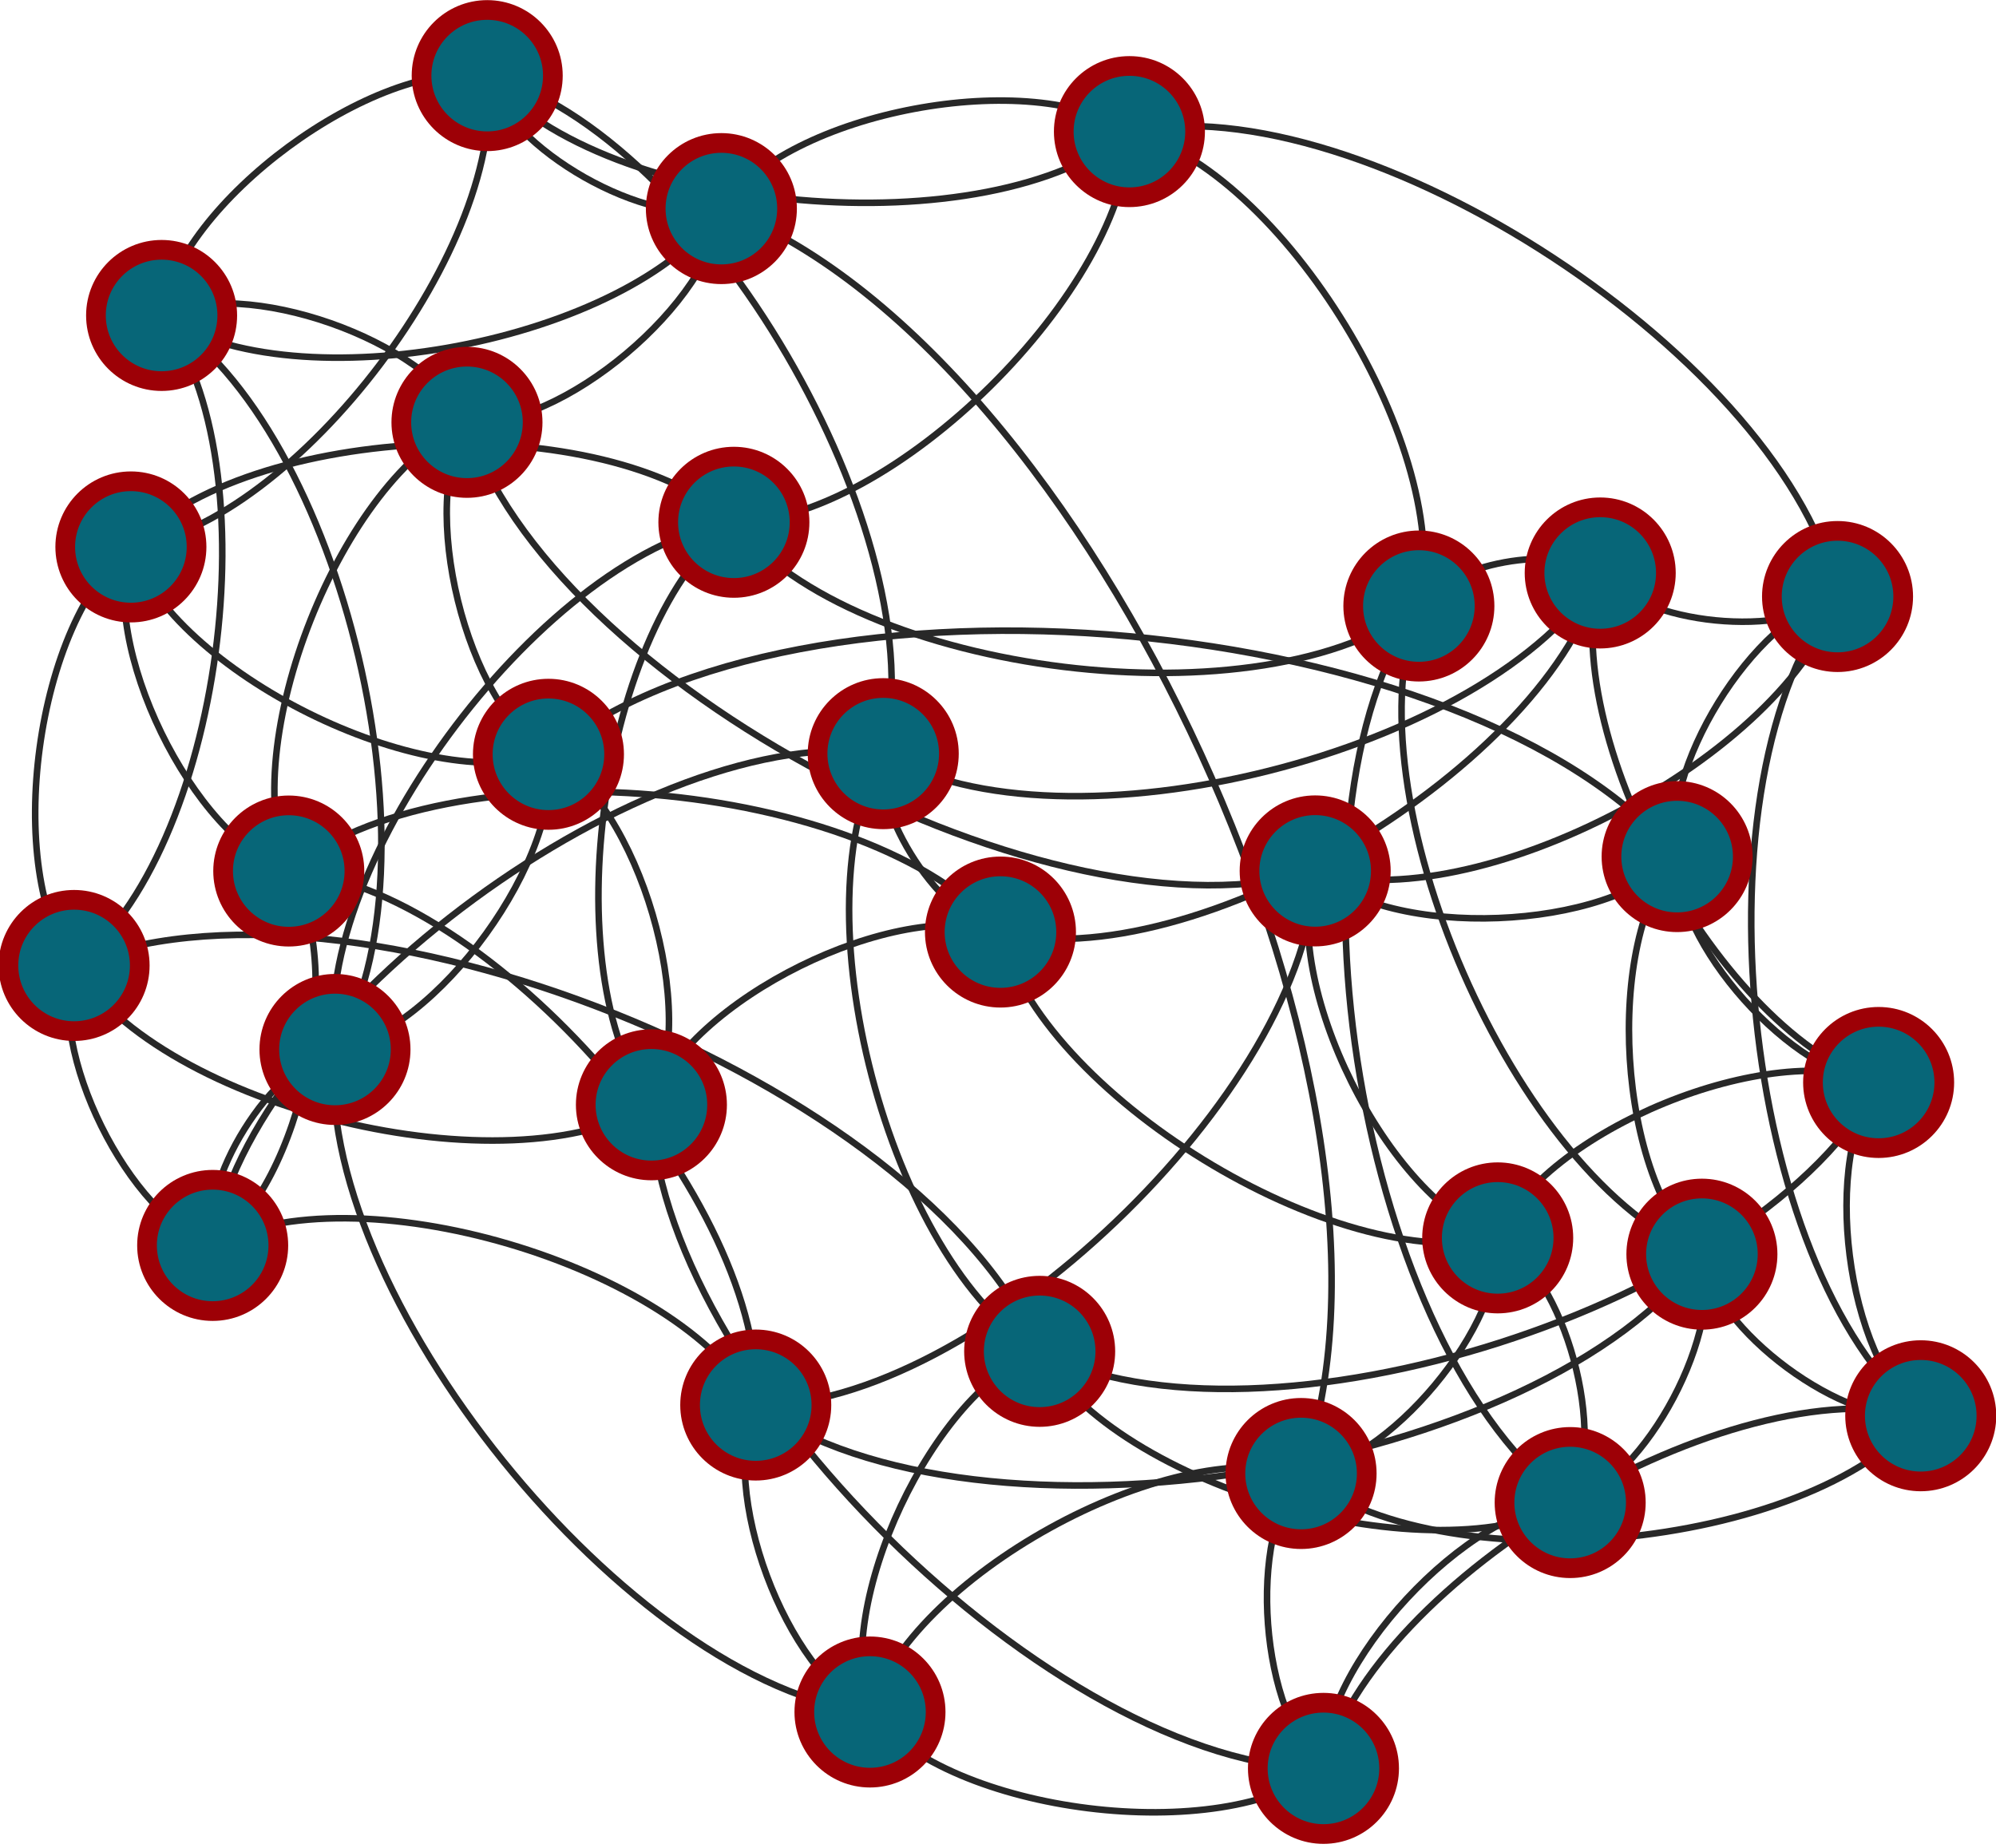 <?xml version="1.0" encoding="UTF-8"?>
<!DOCTYPE svg PUBLIC "-//W3C//DTD SVG 1.1//EN"
    "http://www.w3.org/Graphics/SVG/1.1/DTD/svg11.dtd" >
<svg contentScriptType="text/ecmascript" width="304.0"
     xmlns:xlink="http://www.w3.org/1999/xlink" zoomAndPan="magnify"
     contentStyleType="text/css"
     viewBox="-151 -141 304 281.47" height="281.47"
     preserveAspectRatio="xMidYMid meet" xmlns="http://www.w3.org/2000/svg"
     version="1.1">
    <g id="edges">
        <path fill="none" stroke-width="1.0"
              d="M -41.131,-109.224 C -52.316,-106.143 -73.714,-118.297 -76.796,-129.481"
              class="id_0 id_22" stroke-opacity="1.0" stroke="#282828"/>
        <path fill="none" stroke-width="1.0"
              d="M -41.131,-109.224 C 15.063,-88.346 68.038,27.262 47.16,83.456"
              class="id_0 id_10" stroke-opacity="1.0" stroke="#282828"/>
        <path fill="none" stroke-width="1.0"
              d="M -41.131,-109.224 C -54.927,-88.918 -106.081,-79.152 -126.387,-92.947"
              class="id_0 id_20" stroke-opacity="1.0" stroke="#282828"/>
        <path fill="none" stroke-width="1.0"
              d="M -41.131,-109.224 C -42.369,-94.963 -65.617,-75.428 -79.878,-76.666"
              class="id_0 id_24" stroke-opacity="1.0" stroke="#282828"/>
        <path fill="none" stroke-width="1.0"
              d="M -41.131,-109.224 C -31.047,-123.999 6.241,-131.036 21.017,-120.953"
              class="id_0 id_4" stroke-opacity="1.0" stroke="#282828"/>
        <path fill="none" stroke-width="1.0"
              d="M 50.569,128.374 C 9.881,128.629 -51.532,67.979 -51.787,27.292"
              class="id_1 id_11" stroke-opacity="1.0" stroke="#282828"/>
        <path fill="none" stroke-width="1.0"
              d="M 50.569,128.374 C 58.02,99.437 112.603,67.21 141.54,74.662"
              class="id_1 id_6" stroke-opacity="1.0" stroke="#282828"/>
        <path fill="none" stroke-width="1.0"
              d="M 50.569,128.374 C 49.986,112.761 72.532,88.467 88.145,87.884"
              class="id_1 id_14" stroke-opacity="1.0" stroke="#282828"/>
        <path fill="none" stroke-width="1.0"
              d="M 50.569,128.374 C 40.903,120.072 38.858,93.121 47.16,83.456"
              class="id_1 id_10" stroke-opacity="1.0" stroke="#282828"/>
        <path fill="none" stroke-width="1.0"
              d="M 50.569,128.374 C 35.038,140.47 -6.402,135.318 -18.498,119.787"
              class="id_1 id_5" stroke-opacity="1.0" stroke="#282828"/>
        <path fill="none" stroke-width="1.0"
              d="M -107.019,-8.318 C -97.931,5.406 -104.884,39.625 -118.608,48.714"
              class="id_2 id_7" stroke-opacity="1.0" stroke="#282828"/>
        <path fill="none" stroke-width="1.0"
              d="M -107.019,-8.318 C -121.702,-13.383 -136.129,-43.005 -131.064,-57.688"
              class="id_2 id_25" stroke-opacity="1.0" stroke="#282828"/>
        <path fill="none" stroke-width="1.0"
              d="M -107.019,-8.318 C -83.481,-28.138 -18.444,-22.56 1.375,0.979"
              class="id_2 id_19" stroke-opacity="1.0" stroke="#282828"/>
        <path fill="none" stroke-width="1.0"
              d="M -107.019,-8.318 C -76.525,-6.274 -33.852,42.534 -35.896,73.028"
              class="id_2 id_27" stroke-opacity="1.0" stroke="#282828"/>
        <path fill="none" stroke-width="1.0"
              d="M -107.019,-8.318 C -115.261,-27.416 -98.976,-68.425 -79.878,-76.666"
              class="id_2 id_24" stroke-opacity="1.0" stroke="#282828"/>
        <path fill="none" stroke-width="1.0"
              d="M -67.468,-26.1 C -53.654,-18.558 -44.245,13.477 -51.787,27.292"
              class="id_3 id_11" stroke-opacity="1.0" stroke="#282828"/>
        <path fill="none" stroke-width="1.0"
              d="M -67.468,-26.1 C -29.971,-57.364 73.171,-48.013 104.434,-10.516"
              class="id_3 id_13" stroke-opacity="1.0" stroke="#282828"/>
        <path fill="none" stroke-width="1.0"
              d="M -67.468,-26.1 C -86.505,-19.699 -124.662,-38.652 -131.064,-57.688"
              class="id_3 id_25" stroke-opacity="1.0" stroke="#282828"/>
        <path fill="none" stroke-width="1.0"
              d="M -67.468,-26.1 C -80.063,-33.731 -87.51,-64.071 -79.878,-76.666"
              class="id_3 id_24" stroke-opacity="1.0" stroke="#282828"/>
        <path fill="none" stroke-width="1.0"
              d="M -67.468,-26.1 C -64.978,-10.605 -84.485,16.373 -99.981,18.864"
              class="id_3 id_28" stroke-opacity="1.0" stroke="#282828"/>
        <path fill="none" stroke-width="1.0"
              d="M 21.017,-120.953 C 20.87,-97.002 -15.275,-61.296 -39.225,-61.442"
              class="id_4 id_29" stroke-opacity="1.0" stroke="#282828"/>
        <path fill="none" stroke-width="1.0"
              d="M 21.017,-120.953 C 44.287,-115.317 70.738,-71.958 65.102,-48.688"
              class="id_4 id_17" stroke-opacity="1.0" stroke="#282828"/>
        <path fill="none" stroke-width="1.0"
              d="M 21.017,-120.953 C 56.751,-128.358 121.46,-85.866 128.866,-50.132"
              class="id_4 id_15" stroke-opacity="1.0" stroke="#282828"/>
        <path fill="none" stroke-width="1.0"
              d="M 21.017,-120.953 C -0.251,-103.096 -58.939,-108.213 -76.796,-129.481"
              class="id_4 id_22" stroke-opacity="1.0" stroke="#282828"/>
        <path fill="none" stroke-width="1.0"
              d="M -18.498,119.787 C -31.329,113.915 -41.768,85.86 -35.896,73.028"
              class="id_5 id_27" stroke-opacity="1.0" stroke="#282828"/>
        <path fill="none" stroke-width="1.0"
              d="M -18.498,119.787 C -54.979,115.899 -103.869,55.345 -99.981,18.864"
              class="id_5 id_28" stroke-opacity="1.0" stroke="#282828"/>
        <path fill="none" stroke-width="1.0"
              d="M -18.498,119.787 C -12.633,99.389 26.762,77.591 47.16,83.456"
              class="id_5 id_10" stroke-opacity="1.0" stroke="#282828"/>
        <path fill="none" stroke-width="1.0"
              d="M -18.498,119.787 C -24.317,103.631 -8.811,70.667 7.346,64.848"
              class="id_5 id_23" stroke-opacity="1.0" stroke="#282828"/>
        <path fill="none" stroke-width="1.0"
              d="M 141.54,74.662 C 124.423,95.296 67.795,100.573 47.16,83.456"
              class="id_6 id_10" stroke-opacity="1.0" stroke="#282828"/>
        <path fill="none" stroke-width="1.0"
              d="M 141.54,74.662 C 130.103,65.791 126.253,35.329 135.124,23.892"
              class="id_6 id_9" stroke-opacity="1.0" stroke="#282828"/>
        <path fill="none" stroke-width="1.0"
              d="M 141.54,74.662 C 129.95,76.405 109.952,61.636 108.209,50.047"
              class="id_6 id_12" stroke-opacity="1.0" stroke="#282828"/>
        <path fill="none" stroke-width="1.0"
              d="M 141.54,74.662 C 114.046,52.238 106.442,-22.638 128.866,-50.132"
              class="id_6 id_15" stroke-opacity="1.0" stroke="#282828"/>
        <path fill="none" stroke-width="1.0"
              d="M -118.608,48.714 C -120.853,39.018 -109.676,21.108 -99.981,18.864"
              class="id_7 id_28" stroke-opacity="1.0" stroke="#282828"/>
        <path fill="none" stroke-width="1.0"
              d="M -118.608,48.714 C -97.203,37.034 -47.576,51.623 -35.896,73.028"
              class="id_7 id_27" stroke-opacity="1.0" stroke="#282828"/>
        <path fill="none" stroke-width="1.0"
              d="M -118.608,48.714 C -131.359,44.406 -144.024,18.818 -139.716,6.068"
              class="id_7 id_21" stroke-opacity="1.0" stroke="#282828"/>
        <path fill="none" stroke-width="1.0"
              d="M -118.608,48.714 C -113.164,13.306 -51.887,-31.64 -16.479,-26.196"
              class="id_7 id_26" stroke-opacity="1.0" stroke="#282828"/>
        <path fill="none" stroke-width="1.0"
              d="M 77.107,47.565 C 87.379,53.421 94.002,77.613 88.145,87.884"
              class="id_8 id_14" stroke-opacity="1.0" stroke="#282828"/>
        <path fill="none" stroke-width="1.0"
              d="M 77.107,47.565 C 60.367,41.945 43.687,8.405 49.307,-8.336"
              class="id_8 id_16" stroke-opacity="1.0" stroke="#282828"/>
        <path fill="none" stroke-width="1.0"
              d="M 77.107,47.565 C 78.296,60.732 60.328,82.267 47.16,83.456"
              class="id_8 id_10" stroke-opacity="1.0" stroke="#282828"/>
        <path fill="none" stroke-width="1.0"
              d="M 77.107,47.565 C 52.644,53.394 7.204,25.442 1.375,0.979"
              class="id_8 id_19" stroke-opacity="1.0" stroke="#282828"/>
        <path fill="none" stroke-width="1.0"
              d="M 77.107,47.565 C 83.976,31.227 118.786,17.023 135.124,23.892"
              class="id_8 id_9" stroke-opacity="1.0" stroke="#282828"/>
        <path fill="none" stroke-width="1.0"
              d="M 135.124,23.892 C 122.104,23.149 103.691,2.504 104.434,-10.516"
              class="id_9 id_13" stroke-opacity="1.0" stroke="#282828"/>
        <path fill="none" stroke-width="1.0"
              d="M 135.124,23.892 C 117.76,57.639 41.093,82.212 7.346,64.848"
              class="id_9 id_23" stroke-opacity="1.0" stroke="#282828"/>
        <path fill="none" stroke-width="1.0"
              d="M 135.124,23.892 C 111.121,16.85 85.679,-29.717 92.721,-53.72"
              class="id_9 id_18" stroke-opacity="1.0" stroke="#282828"/>
        <path fill="none" stroke-width="1.0"
              d="M -51.787,27.292 C -73.618,40.633 -126.375,27.898 -139.716,6.068"
              class="id_11 id_21" stroke-opacity="1.0" stroke="#282828"/>
        <path fill="none" stroke-width="1.0"
              d="M -51.787,27.292 C -46.417,11.397 -14.52,-4.391 1.375,0.979"
              class="id_11 id_19" stroke-opacity="1.0" stroke="#282828"/>
        <path fill="none" stroke-width="1.0"
              d="M -51.787,27.292 C -67.022,7.033 -59.484,-46.208 -39.225,-61.442"
              class="id_11 id_29" stroke-opacity="1.0" stroke="#282828"/>
        <path fill="none" stroke-width="1.0"
              d="M 108.209,50.047 C 95.341,38.689 93.077,2.352 104.434,-10.516"
              class="id_12 id_13" stroke-opacity="1.0" stroke="#282828"/>
        <path fill="none" stroke-width="1.0"
              d="M 108.209,50.047 C 83.984,83.464 -2.479,97.253 -35.896,73.028"
              class="id_12 id_27" stroke-opacity="1.0" stroke="#282828"/>
        <path fill="none" stroke-width="1.0"
              d="M 108.209,50.047 C 111.764,61.627 99.726,84.329 88.145,87.884"
              class="id_12 id_14" stroke-opacity="1.0" stroke="#282828"/>
        <path fill="none" stroke-width="1.0"
              d="M 108.209,50.047 C 79.841,38.921 53.977,-20.319 65.102,-48.688"
              class="id_12 id_17" stroke-opacity="1.0" stroke="#282828"/>
        <path fill="none" stroke-width="1.0"
              d="M 104.434,-10.516 C 101.397,-23.325 116.056,-47.095 128.866,-50.132"
              class="id_13 id_15" stroke-opacity="1.0" stroke="#282828"/>
        <path fill="none" stroke-width="1.0"
              d="M 104.434,-10.516 C 93.845,0.946 60.768,2.254 49.307,-8.336"
              class="id_13 id_16" stroke-opacity="1.0" stroke="#282828"/>
        <path fill="none" stroke-width="1.0"
              d="M 88.145,87.884 C 67.378,99.437 18.899,85.615 7.346,64.848"
              class="id_14 id_23" stroke-opacity="1.0" stroke="#282828"/>
        <path fill="none" stroke-width="1.0"
              d="M 88.145,87.884 C 56.222,65.178 42.396,-16.765 65.102,-48.688"
              class="id_14 id_17" stroke-opacity="1.0" stroke="#282828"/>
        <path fill="none" stroke-width="1.0"
              d="M 128.866,-50.132 C 121.313,-25.861 73.578,-0.783 49.307,-8.336"
              class="id_15 id_16" stroke-opacity="1.0" stroke="#282828"/>
        <path fill="none" stroke-width="1.0"
              d="M 128.866,-50.132 C 120.919,-43.62 99.232,-45.773 92.721,-53.72"
              class="id_15 id_18" stroke-opacity="1.0" stroke="#282828"/>
        <path fill="none" stroke-width="1.0"
              d="M 49.307,-8.336 C 9.804,3.835 -67.707,-37.163 -79.878,-76.666"
              class="id_16 id_24" stroke-opacity="1.0" stroke="#282828"/>
        <path fill="none" stroke-width="1.0"
              d="M 49.307,-8.336 C 48.539,24.978 -2.583,73.796 -35.896,73.028"
              class="id_16 id_27" stroke-opacity="1.0" stroke="#282828"/>
        <path fill="none" stroke-width="1.0"
              d="M 65.102,-48.688 C 69.619,-55.218 86.191,-58.237 92.721,-53.72"
              class="id_17 id_18" stroke-opacity="1.0" stroke="#282828"/>
        <path fill="none" stroke-width="1.0"
              d="M 65.102,-48.688 C 41.686,-30.373 -20.91,-38.026 -39.225,-61.442"
              class="id_17 id_29" stroke-opacity="1.0" stroke="#282828"/>
        <path fill="none" stroke-width="1.0"
              d="M 92.721,-53.72 C 76.386,-26.375 10.866,-9.861 -16.479,-26.196"
              class="id_18 id_26" stroke-opacity="1.0" stroke="#282828"/>
        <path fill="none" stroke-width="1.0"
              d="M 92.721,-53.72 C 85.392,-24.511 30.584,8.308 1.375,0.979"
              class="id_18 id_19" stroke-opacity="1.0" stroke="#282828"/>
        <path fill="none" stroke-width="1.0"
              d="M 1.375,0.979 C -7.631,-0.885 -18.343,-17.19 -16.479,-26.196"
              class="id_19 id_26" stroke-opacity="1.0" stroke="#282828"/>
        <path fill="none" stroke-width="1.0"
              d="M -126.387,-92.947 C -109.25,-70.478 -117.248,-11.07 -139.716,6.068"
              class="id_20 id_21" stroke-opacity="1.0" stroke="#282828"/>
        <path fill="none" stroke-width="1.0"
              d="M -126.387,-92.947 C -113.829,-98.993 -85.924,-89.224 -79.878,-76.666"
              class="id_20 id_24" stroke-opacity="1.0" stroke="#282828"/>
        <path fill="none" stroke-width="1.0"
              d="M -126.387,-92.947 C -123.775,-110.172 -94.02,-132.092 -76.796,-129.481"
              class="id_20 id_22" stroke-opacity="1.0" stroke="#282828"/>
        <path fill="none" stroke-width="1.0"
              d="M -126.387,-92.947 C -98.743,-75.866 -82.9,-8.78 -99.981,18.864"
              class="id_20 id_28" stroke-opacity="1.0" stroke="#282828"/>
        <path fill="none" stroke-width="1.0"
              d="M -139.716,6.068 C -150.737,-8.414 -145.546,-46.668 -131.064,-57.688"
              class="id_21 id_25" stroke-opacity="1.0" stroke="#282828"/>
        <path fill="none" stroke-width="1.0"
              d="M -139.716,6.068 C -98.548,-11.589 -10.31,23.679 7.346,64.848"
              class="id_21 id_23" stroke-opacity="1.0" stroke="#282828"/>
        <path fill="none" stroke-width="1.0"
              d="M -76.796,-129.481 C -73.291,-104.269 -105.852,-61.193 -131.064,-57.688"
              class="id_22 id_25" stroke-opacity="1.0" stroke="#282828"/>
        <path fill="none" stroke-width="1.0"
              d="M -76.796,-129.481 C -44.075,-120.887 -7.885,-58.916 -16.479,-26.196"
              class="id_22 id_26" stroke-opacity="1.0" stroke="#282828"/>
        <path fill="none" stroke-width="1.0"
              d="M 7.346,64.848 C -15.628,51.404 -29.923,-3.222 -16.479,-26.196"
              class="id_23 id_26" stroke-opacity="1.0" stroke="#282828"/>
        <path fill="none" stroke-width="1.0"
              d="M -131.064,-57.688 C -113.447,-76.807 -58.344,-79.059 -39.225,-61.442"
              class="id_25 id_29" stroke-opacity="1.0" stroke="#282828"/>
        <path fill="none" stroke-width="1.0"
              d="M -99.981,18.864 C -103.891,-9.349 -67.437,-57.532 -39.225,-61.442"
              class="id_28 id_29" stroke-opacity="1.0" stroke="#282828"/>
    </g>
    <g id="nodes">
        <circle fill-opacity="1.0" fill="#076678" r="10.0" cx="-41.131"
                class="id_0" cy="-109.224" stroke="#9d0006"
                stroke-opacity="1.0" stroke-width="3.0"/>
        <circle fill-opacity="1.0" fill="#076678" r="10.0" cx="50.569"
                class="id_1" cy="128.374" stroke="#9d0006"
                stroke-opacity="1.0" stroke-width="3.0"/>
        <circle fill-opacity="1.0" fill="#076678" r="10.0" cx="-107.019"
                class="id_2" cy="-8.318" stroke="#9d0006"
                stroke-opacity="1.0" stroke-width="3.0"/>
        <circle fill-opacity="1.0" fill="#076678" r="10.0" cx="-67.468"
                class="id_3" cy="-26.1" stroke="#9d0006"
                stroke-opacity="1.0" stroke-width="3.0"/>
        <circle fill-opacity="1.0" fill="#076678" r="10.0" cx="21.017"
                class="id_4" cy="-120.953" stroke="#9d0006"
                stroke-opacity="1.0" stroke-width="3.0"/>
        <circle fill-opacity="1.0" fill="#076678" r="10.0" cx="-18.498"
                class="id_5" cy="119.787" stroke="#9d0006"
                stroke-opacity="1.0" stroke-width="3.0"/>
        <circle fill-opacity="1.0" fill="#076678" r="10.0" cx="141.54"
                class="id_6" cy="74.662" stroke="#9d0006" stroke-opacity="1.0"
                stroke-width="3.0"/>
        <circle fill-opacity="1.0" fill="#076678" r="10.0" cx="-118.608"
                class="id_7" cy="48.714" stroke="#9d0006" stroke-opacity="1.0"
                stroke-width="3.0"/>
        <circle fill-opacity="1.0" fill="#076678" r="10.0" cx="77.107"
                class="id_8" cy="47.565" stroke="#9d0006" stroke-opacity="1.0"
                stroke-width="3.0"/>
        <circle fill-opacity="1.0" fill="#076678" r="10.0" cx="135.124"
                class="id_9" cy="23.892" stroke="#9d0006"
                stroke-opacity="1.0" stroke-width="3.0"/>
        <circle fill-opacity="1.0" fill="#076678" r="10.0" cx="47.16"
                class="id_10" cy="83.456" stroke="#9d0006"
                stroke-opacity="1.0" stroke-width="3.0"/>
        <circle fill-opacity="1.0" fill="#076678" r="10.0" cx="-51.787"
                class="id_11" cy="27.292" stroke="#9d0006"
                stroke-opacity="1.0" stroke-width="3.0"/>
        <circle fill-opacity="1.0" fill="#076678" r="10.0" cx="108.209"
                class="id_12" cy="50.047" stroke="#9d0006"
                stroke-opacity="1.0" stroke-width="3.0"/>
        <circle fill-opacity="1.0" fill="#076678" r="10.0" cx="104.434"
                class="id_13" cy="-10.516" stroke="#9d0006"
                stroke-opacity="1.0" stroke-width="3.0"/>
        <circle fill-opacity="1.0" fill="#076678" r="10.0" cx="88.145"
                class="id_14" cy="87.884" stroke="#9d0006"
                stroke-opacity="1.0" stroke-width="3.0"/>
        <circle fill-opacity="1.0" fill="#076678" r="10.0" cx="128.866"
                class="id_15" cy="-50.132" stroke="#9d0006"
                stroke-opacity="1.0" stroke-width="3.0"/>
        <circle fill-opacity="1.0" fill="#076678" r="10.0" cx="49.307"
                class="id_16" cy="-8.336" stroke="#9d0006"
                stroke-opacity="1.0" stroke-width="3.0"/>
        <circle fill-opacity="1.0" fill="#076678" r="10.0" cx="65.102"
                class="id_17" cy="-48.688" stroke="#9d0006"
                stroke-opacity="1.0" stroke-width="3.0"/>
        <circle fill-opacity="1.0" fill="#076678" r="10.0" cx="92.721"
                class="id_18" cy="-53.72" stroke="#9d0006"
                stroke-opacity="1.0" stroke-width="3.0"/>
        <circle fill-opacity="1.0" fill="#076678" r="10.0" cx="1.375"
                class="id_19" cy="0.979" stroke="#9d0006"
                stroke-opacity="1.0" stroke-width="3.0"/>
        <circle fill-opacity="1.0" fill="#076678" r="10.0" cx="-126.387"
                class="id_20" cy="-92.947" stroke="#9d0006"
                stroke-opacity="1.0" stroke-width="3.0"/>
        <circle fill-opacity="1.0" fill="#076678" r="10.0" cx="-139.716"
                class="id_21" cy="6.068" stroke="#9d0006"
                stroke-opacity="1.0" stroke-width="3.0"/>
        <circle fill-opacity="1.0" fill="#076678" r="10.0" cx="-76.796"
                class="id_22" cy="-129.481" stroke="#9d0006"
                stroke-opacity="1.0" stroke-width="3.0"/>
        <circle fill-opacity="1.0" fill="#076678" r="10.0" cx="7.346"
                class="id_23" cy="64.848" stroke="#9d0006" stroke-opacity="1.0"
                stroke-width="3.0"/>
        <circle fill-opacity="1.0" fill="#076678" r="10.0" cx="-79.878"
                class="id_24" cy="-76.666" stroke="#9d0006"
                stroke-opacity="1.0" stroke-width="3.0"/>
        <circle fill-opacity="1.0" fill="#076678" r="10.0" cx="-131.064"
                class="id_25" cy="-57.688" stroke="#9d0006"
                stroke-opacity="1.0" stroke-width="3.0"/>
        <circle fill-opacity="1.0" fill="#076678" r="10.0" cx="-16.479"
                class="id_26" cy="-26.196" stroke="#9d0006"
                stroke-opacity="1.0" stroke-width="3.0"/>
        <circle fill-opacity="1.0" fill="#076678" r="10.0" cx="-35.896"
                class="id_27" cy="73.028" stroke="#9d0006"
                stroke-opacity="1.0" stroke-width="3.0"/>
        <circle fill-opacity="1.0" fill="#076678" r="10.0" cx="-99.981"
                class="id_28" cy="18.864" stroke="#9d0006"
                stroke-opacity="1.0" stroke-width="3.0"/>
        <circle fill-opacity="1.0" fill="#076678" r="10.0" cx="-39.225"
                class="id_29" cy="-61.442" stroke="#9d0006"
                stroke-opacity="1.0" stroke-width="3.0"/>
    </g>
</svg>